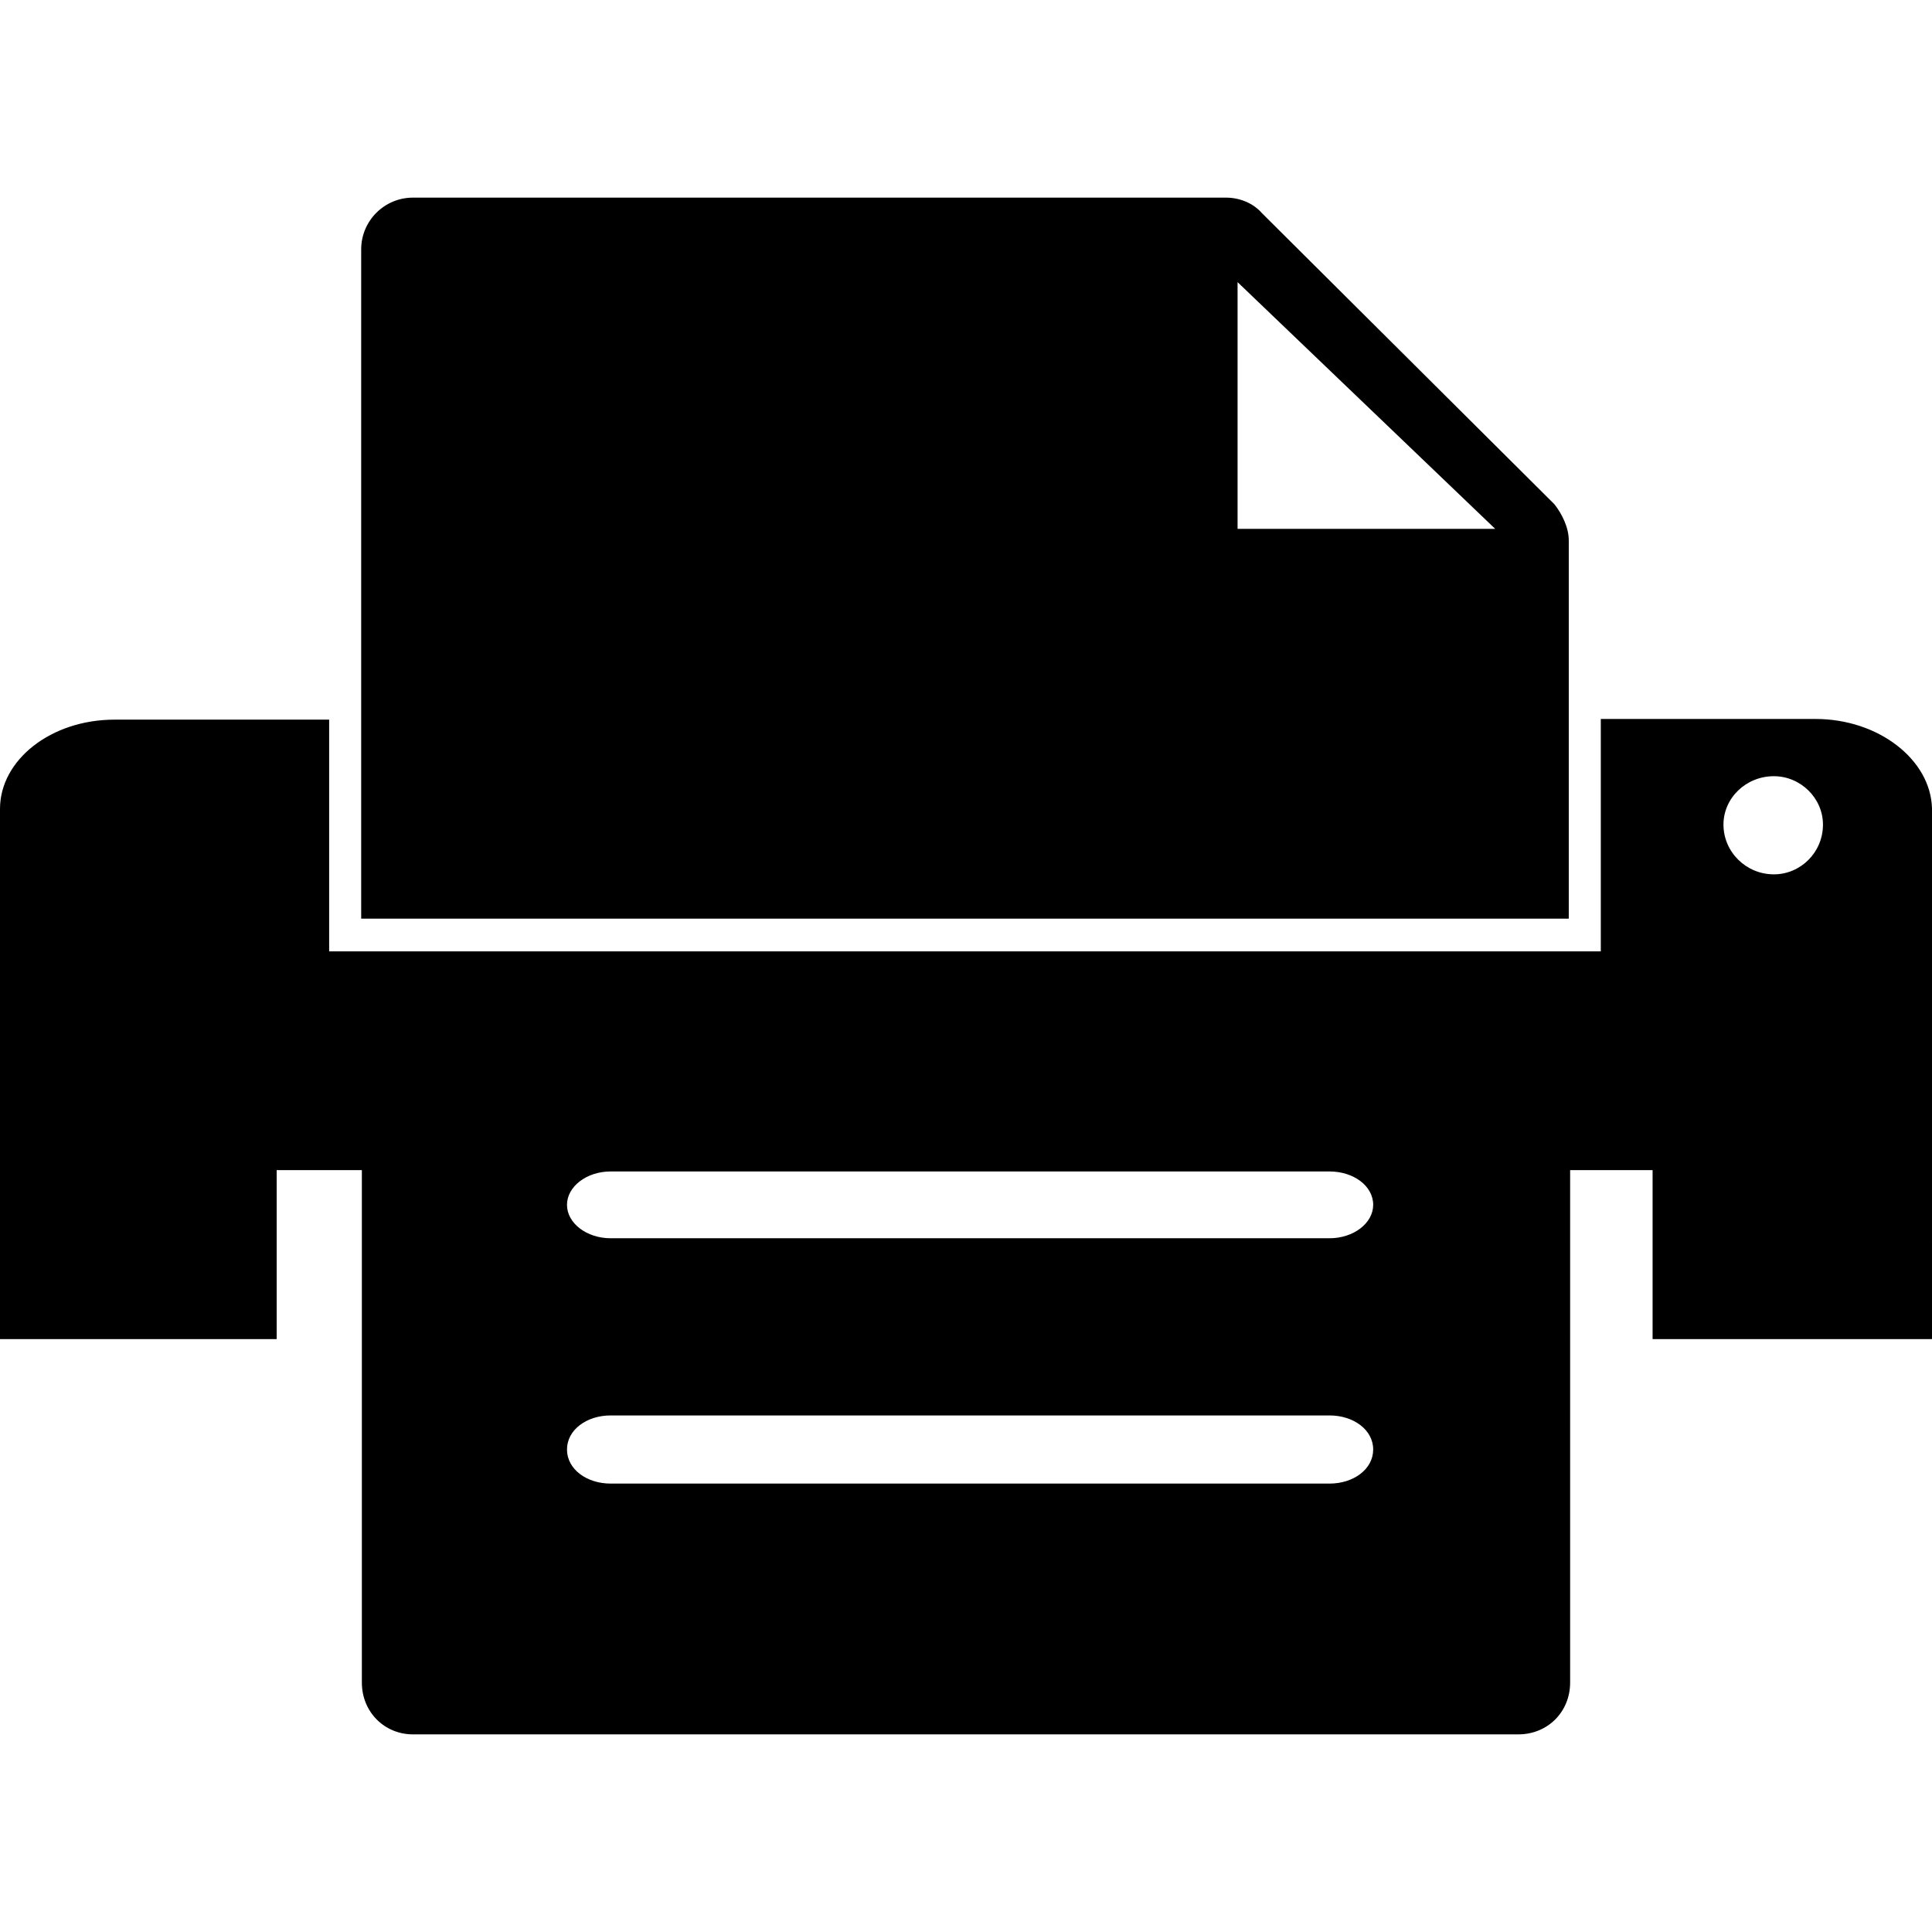 <?xml version="1.0" encoding="utf-8"?>
<!-- Generator: Adobe Illustrator 15.1.0, SVG Export Plug-In . SVG Version: 6.00 Build 0)  -->
<!DOCTYPE svg PUBLIC "-//W3C//DTD SVG 1.1//EN" "http://www.w3.org/Graphics/SVG/1.1/DTD/svg11.dtd">
<svg version="1.1" id="Layer_5" xmlns="http://www.w3.org/2000/svg" xmlns:xlink="http://www.w3.org/1999/xlink" x="0px" y="0px"
	 width="2.835px" height="2.835px" viewBox="0 0 2.835 2.835" enable-background="new 0 0 2.835 2.835" xml:space="preserve">
<g>
	<path d="M2.664,1.055H2.349V1.35v0.022v0.024H0.483V1.373V1.351V1.056H0.168C0.075,1.056,0,1.115,0,1.187v0.065v0.034v0.092v0.339
		v0.248h0.161h0.002h0.243V1.717h0.066h0.059v0.752c0,0.043,0.033,0.076,0.075,0.076h1.622c0.043,0,0.076-0.033,0.076-0.076V1.717
		H2.31h0.115v0.248h0.246l0,0h0.164V1.717V1.378V1.285V1.251V1.186C2.833,1.115,2.757,1.055,2.664,1.055z M1.951,2.177H0.896
		c-0.035,0-0.064-0.021-0.064-0.05c0-0.029,0.029-0.05,0.064-0.05h1.055c0.035,0,0.064,0.021,0.064,0.05
		C2.015,2.156,1.986,2.177,1.951,2.177z M1.951,1.817H0.896c-0.035,0-0.064-0.022-0.064-0.049c0-0.027,0.029-0.049,0.064-0.049
		h1.055c0.035,0,0.064,0.021,0.064,0.049C2.015,1.795,1.986,1.817,1.951,1.817z M2.603,1.283c-0.041,0-0.074-0.033-0.074-0.073
		c0-0.039,0.033-0.071,0.074-0.071c0.039,0,0.072,0.032,0.072,0.071C2.675,1.251,2.642,1.283,2.603,1.283z"/>
	<path d="M2.302,0.793c0-0.019-0.01-0.039-0.021-0.053L1.852,0.313C1.839,0.298,1.819,0.29,1.799,0.29H0.606
		c-0.042,0-0.076,0.034-0.076,0.076v0.982h1.772V0.793L2.302,0.793z M1.816,0.776V0.414l0.378,0.362H1.816z"/>
</g>
</svg>
